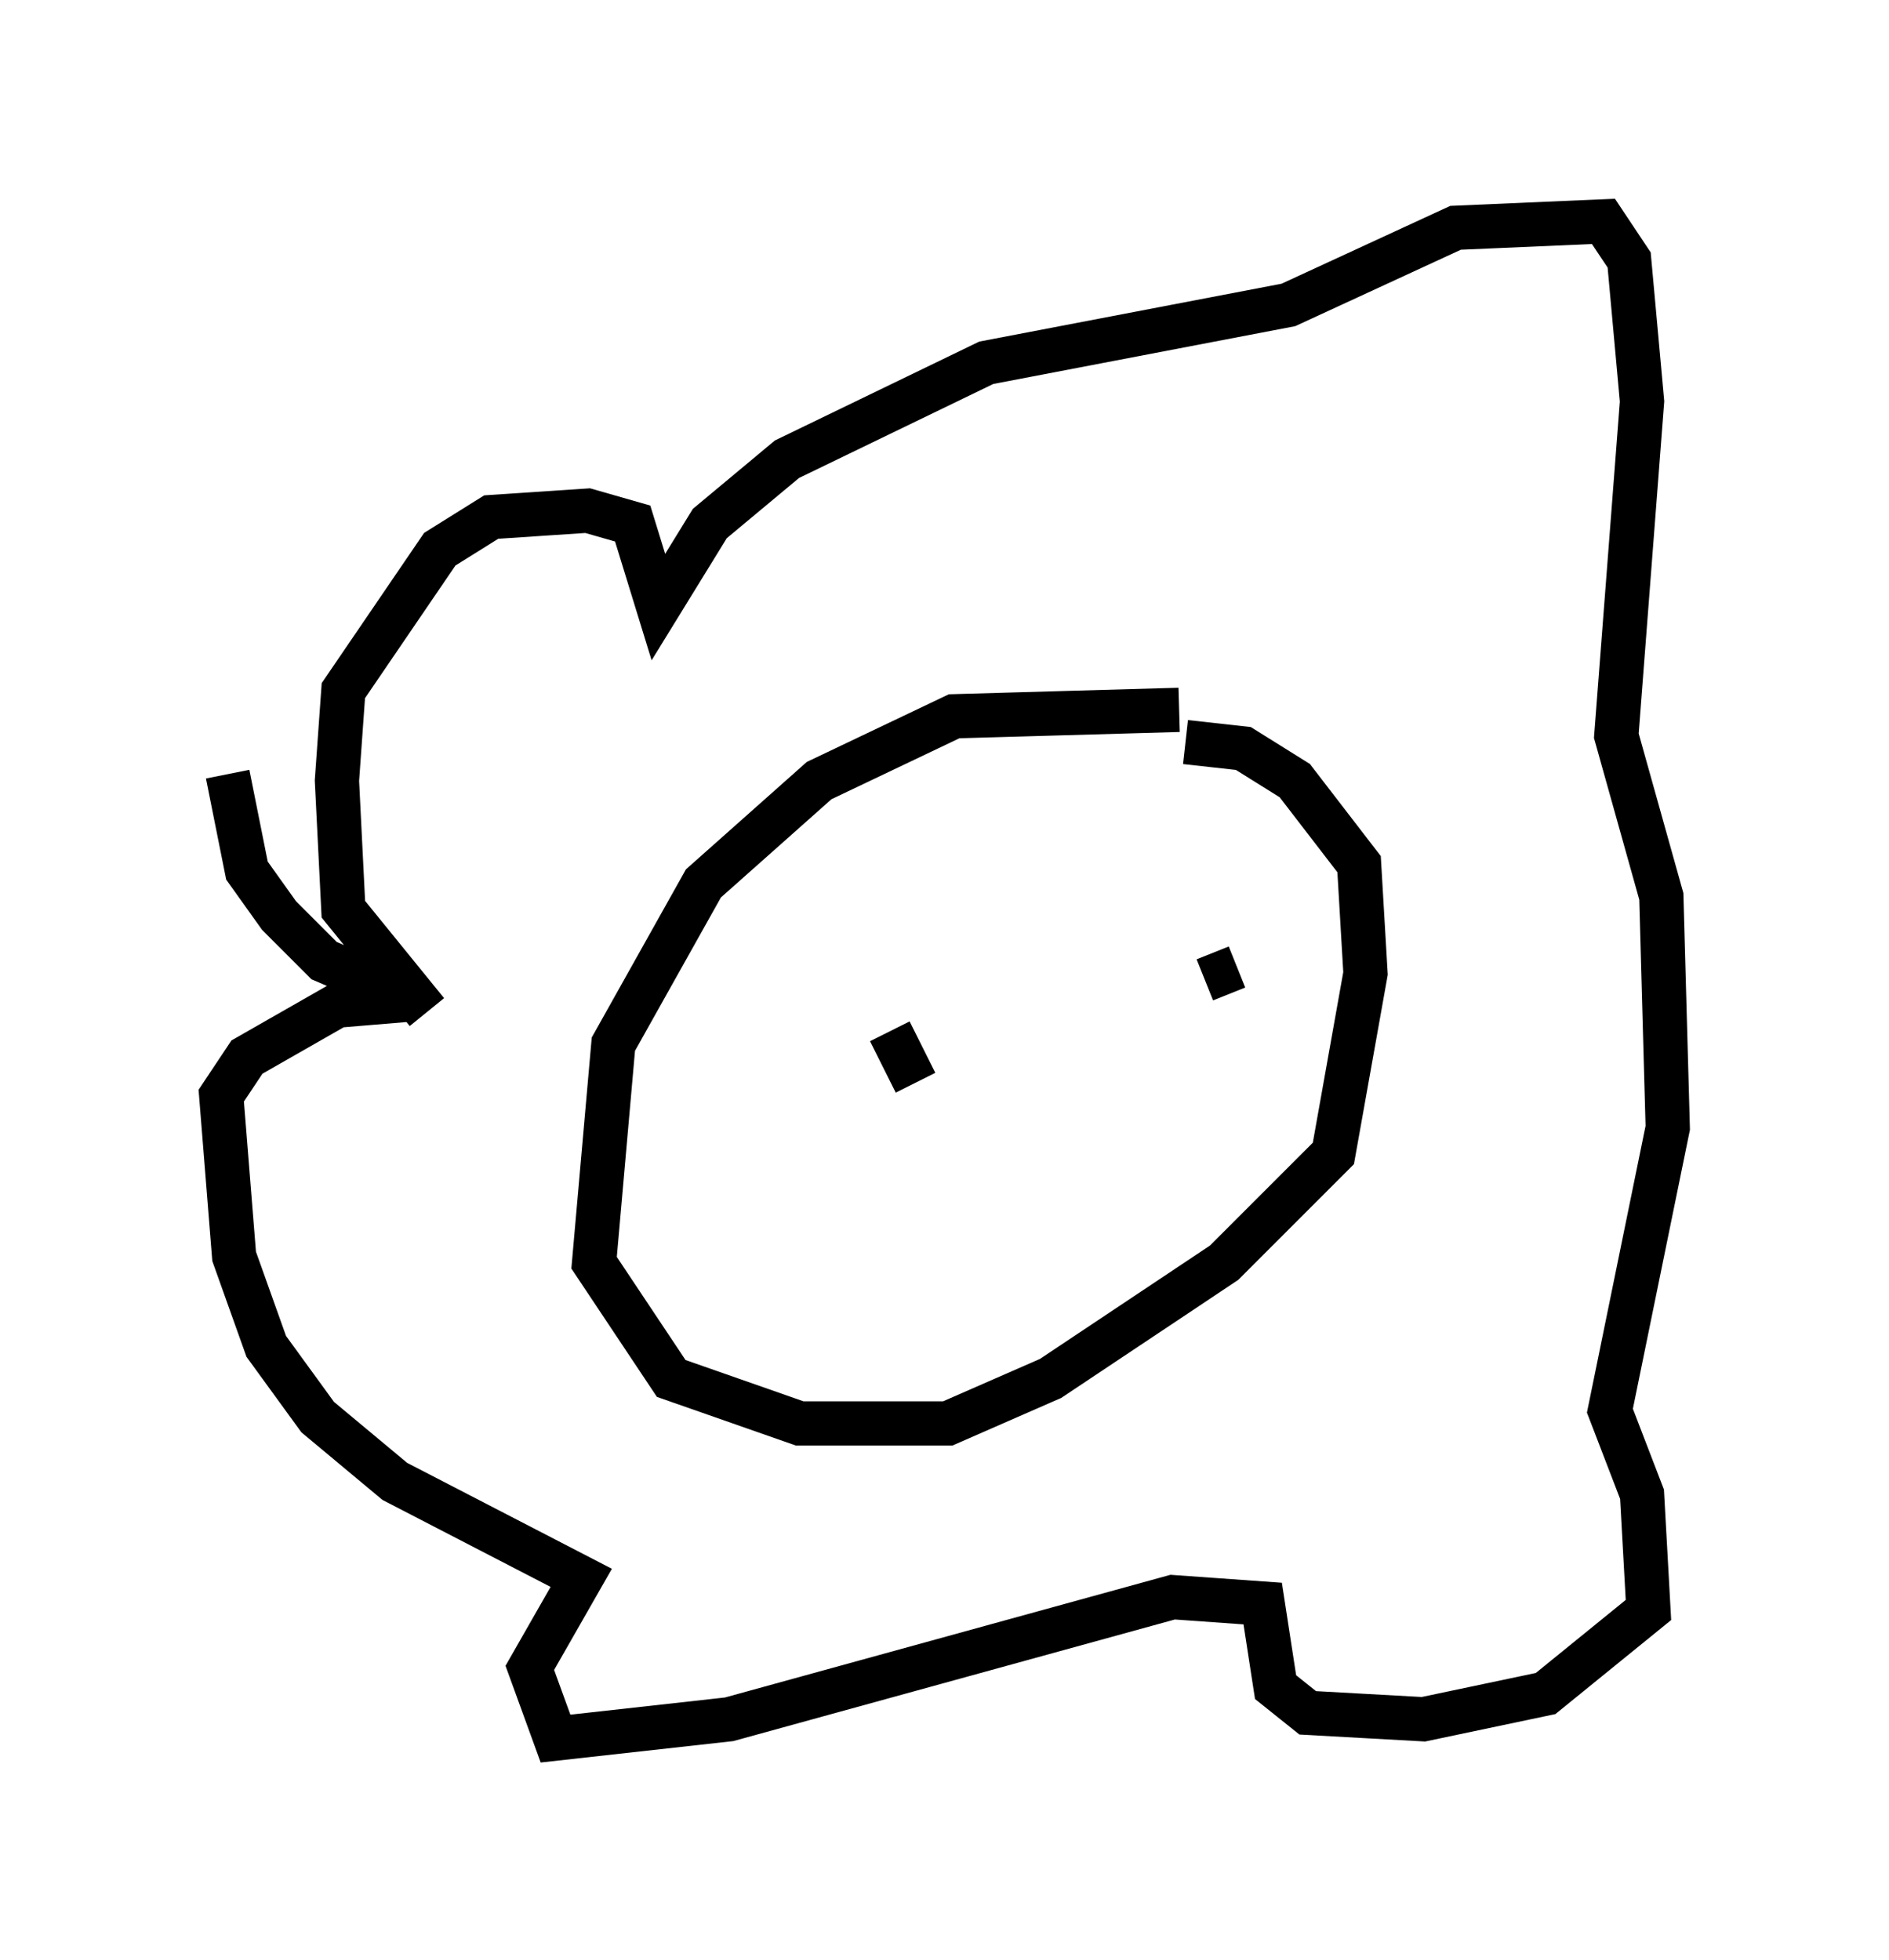 <?xml version="1.0" encoding="utf-8" ?>
<svg baseProfile="full" height="44.279" version="1.1" width="42.681" xmlns="http://www.w3.org/2000/svg" xmlns:ev="http://www.w3.org/2001/xml-events" xmlns:xlink="http://www.w3.org/1999/xlink"><defs /><rect fill="white" height="44.279" width="42.681" x="0" y="0" /><path d="M29.838, 16.911 m-3.196, -0.872 l-5.084, 0.145 -3.05, 1.453 l-2.615, 2.324 -2.034, 3.631 l-0.436, 4.939 1.743, 2.615 l2.905, 1.017 3.341, 0.0 l2.324, -1.017 3.922, -2.615 l2.469, -2.469 0.726, -4.067 l-0.145, -2.469 -1.453, -1.888 l-1.162, -0.726 -1.307, -0.145 m-17.14, 6.101 l-1.888, -2.324 -0.145, -2.905 l0.145, -2.034 2.179, -3.196 l1.162, -0.726 2.179, -0.145 l1.017, 0.291 0.581, 1.888 l1.162, -1.888 1.743, -1.453 l4.503, -2.179 6.827, -1.307 l3.777, -1.743 3.341, -0.145 l0.581, 0.872 0.291, 3.196 l-0.581, 7.553 1.017, 3.631 l0.145, 5.229 -1.307, 6.391 l0.726, 1.888 0.145, 2.615 l-2.324, 1.888 -2.76, 0.581 l-2.615, -0.145 -0.726, -0.581 l-0.291, -1.888 -2.034, -0.145 l-10.022, 2.76 -3.922, 0.436 l-0.581, -1.598 1.162, -2.034 l-4.212, -2.179 -1.743, -1.453 l-1.162, -1.598 -0.726, -2.034 l-0.291, -3.631 0.581, -0.872 l2.034, -1.162 1.743, -0.145 l-2.034, -0.872 -1.017, -1.017 l-0.726, -1.017 -0.436, -2.179 m15.542, 6.972 l-0.581, -1.162 m7.844, -1.453 l-0.726, 0.291 m-8.425, 7.263 " fill="none" stroke="black" stroke-width="1" /></svg>